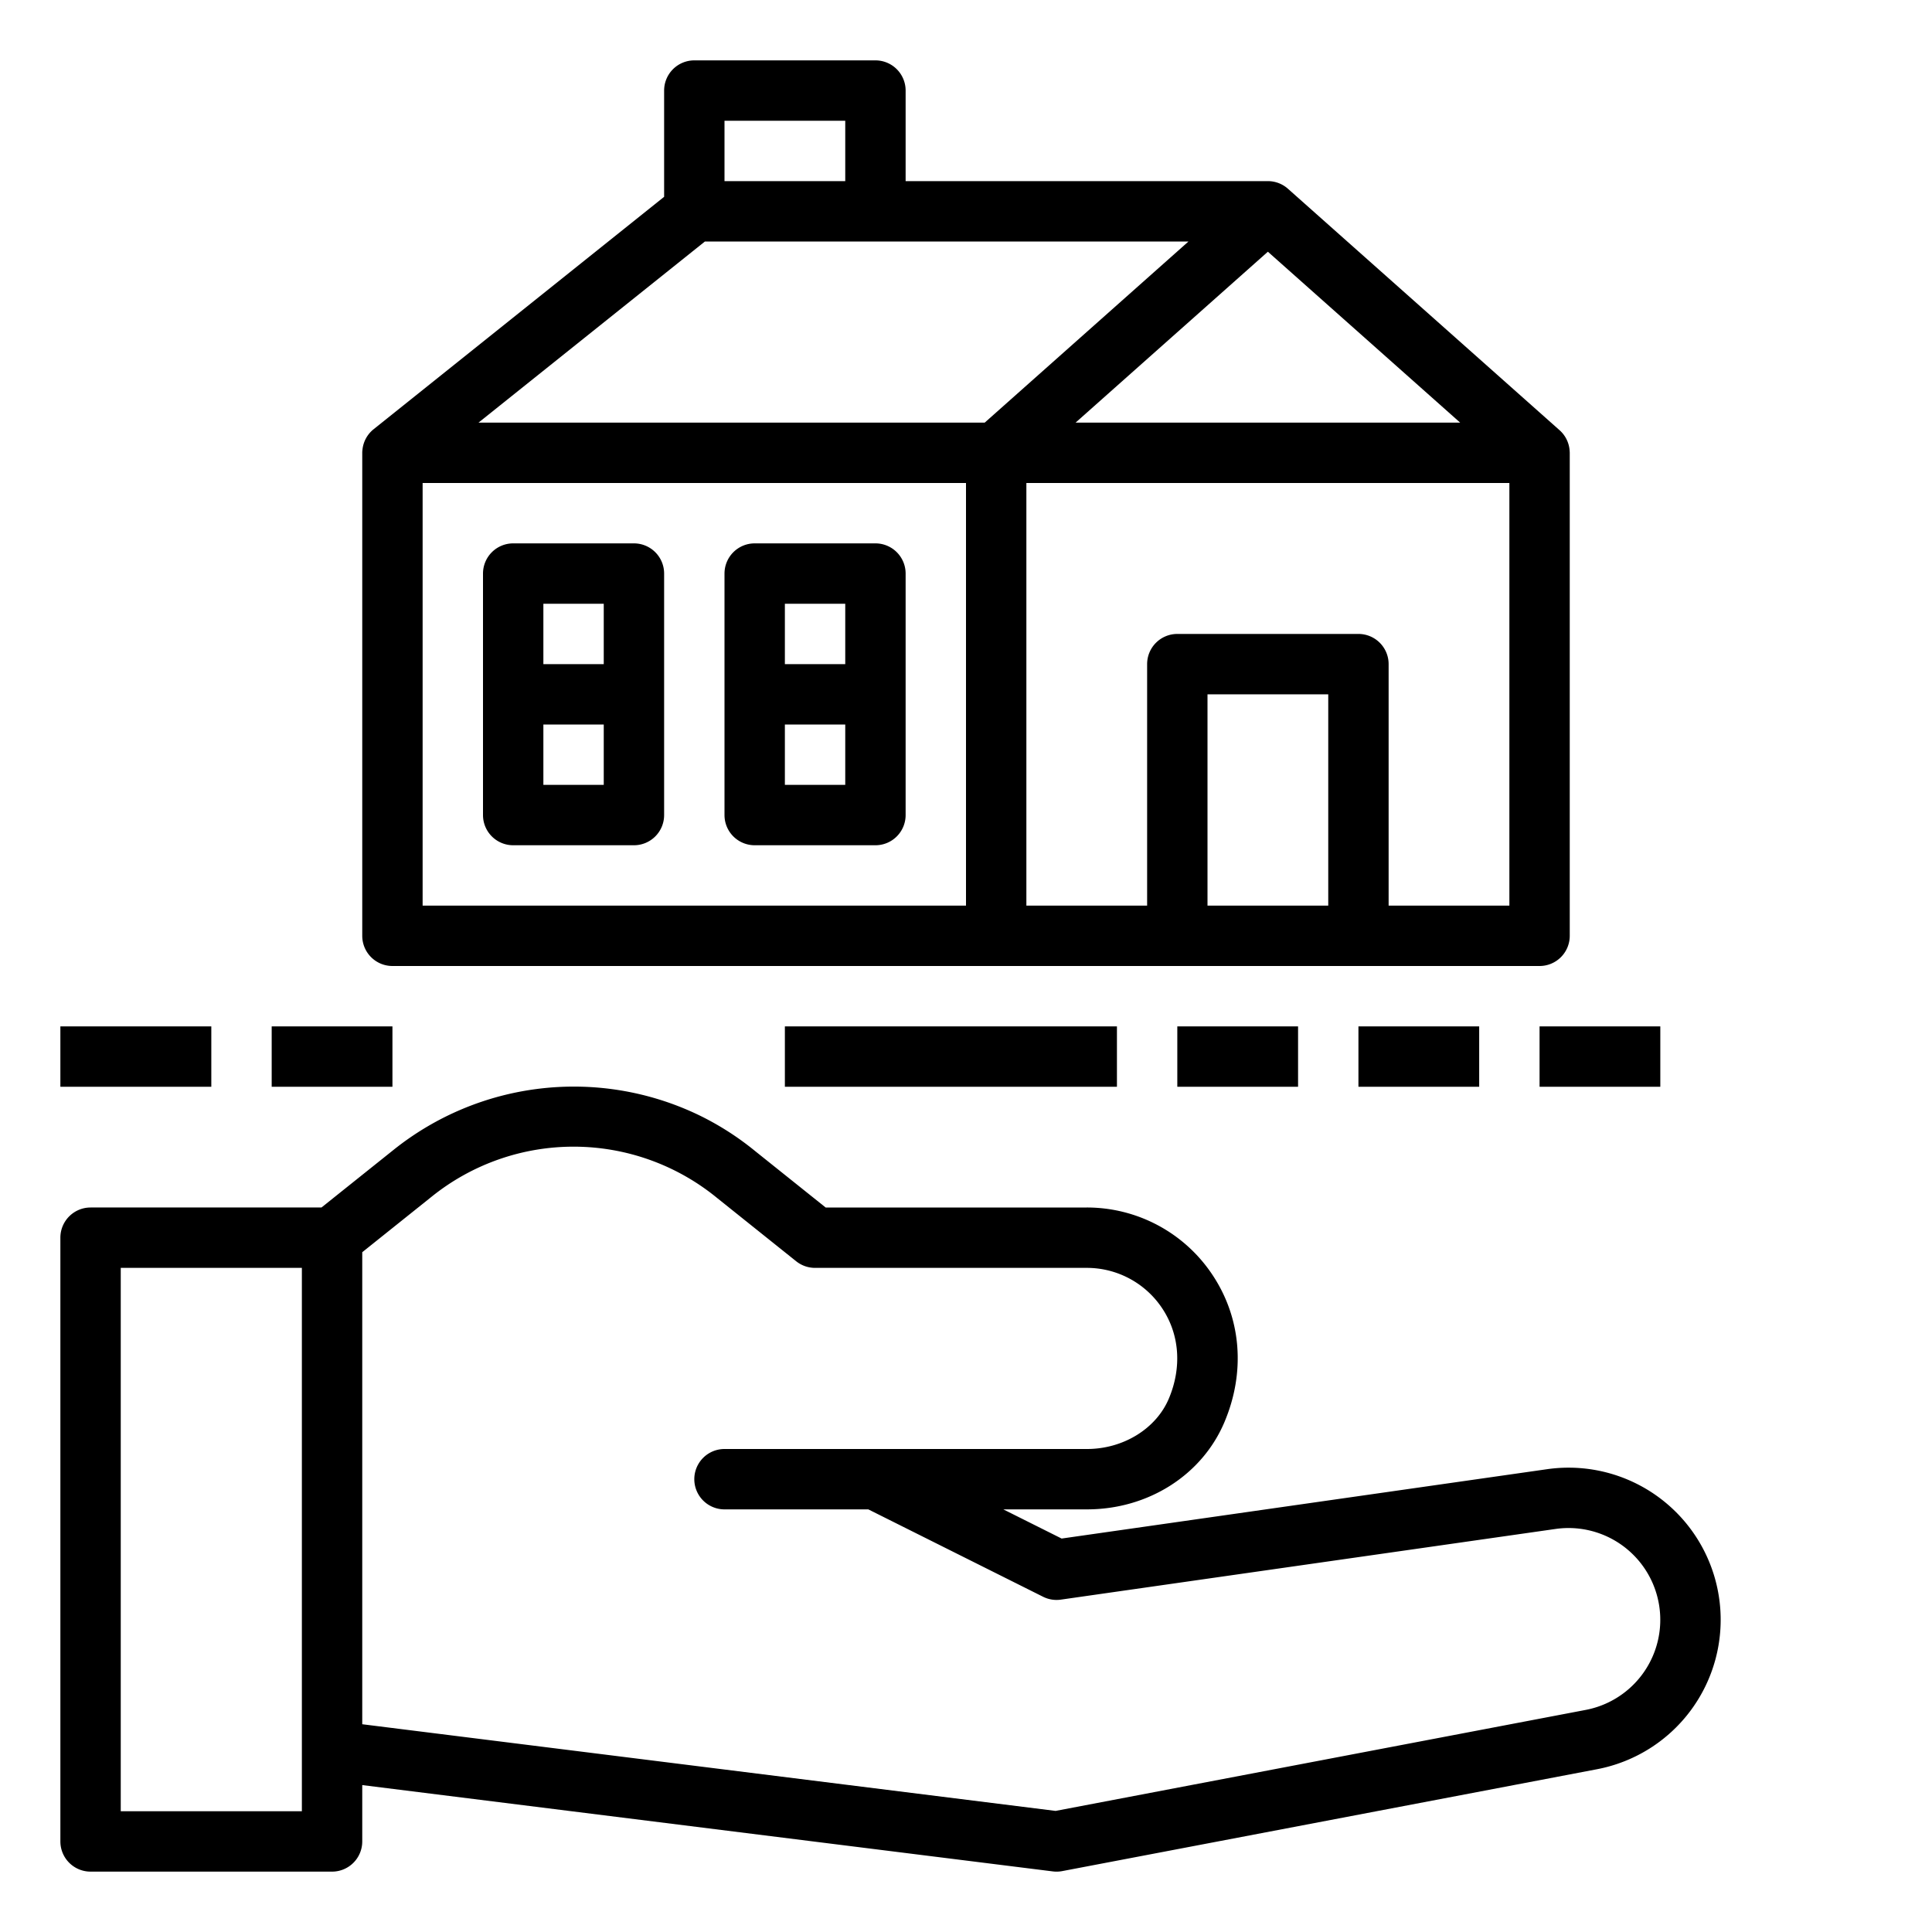 <svg height="512" viewBox="0 0 512 512" width="512" xmlns="http://www.w3.org/2000/svg"><path d="m104 256h304a8 8 0 0 0 8-8v-128c0-.2-.016-.362-.03-.527a7.989 7.989 0 0 0 -2.655-5.453l-72-64a8 8 0 0 0 -5.315-2.02h-96v-24a8 8 0 0 0 -8-8h-48a8 8 0 0 0 -8 8v28.159l-77 61.6a7.988 7.988 0 0 0 -2.95 5.469 5.447 5.447 0 0 0 -.05.772v128a8 8 0 0 0 8 8zm8-128h144v112h-144zm240 112h-32v-56h32zm16 0v-64a8 8 0 0 0 -8-8h-48a8 8 0 0 0 -8 8v64h-32v-112h128v112zm-82.958-128 50.958-45.292 50.958 45.292zm-61.042-80v16h-32v-16zm-37.194 32h128.152l-54 48h-134.152z"/><path d="m232 144h-32a8 8 0 0 0 -8 8v64a8 8 0 0 0 8 8h32a8 8 0 0 0 8-8v-64a8 8 0 0 0 -8-8zm-8 16v16h-16v-16zm0 48h-16v-16h16z"/><path d="m168 144h-32a8 8 0 0 0 -8 8v64a8 8 0 0 0 8 8h32a8 8 0 0 0 8-8v-64a8 8 0 0 0 -8-8zm-8 16v16h-16v-16zm0 48h-16v-16h16z"/><path d="m442.1 398.808a40.288 40.288 0 0 0 -32.116-9.454l-128.641 18.377-15.454-7.731h22.174c16.193 0 30.49-9.074 36.424-23.118 5.616-13.292 4.475-27.494-3.131-38.965a39.936 39.936 0 0 0 -33.356-17.917h-69.193l-18.673-14.939a75.639 75.639 0 0 0 -15.134-9.646 76.446 76.446 0 0 0 -80.733 9.335l-19.073 15.25h-61.194a8 8 0 0 0 -8 8v160a8 8 0 0 0 8 8h64a8 8 0 0 0 8-8v-14.934l183.008 22.876a8 8 0 0 0 2.489-.079l141.732-27a40.315 40.315 0 0 0 18.871-70.055zm-362.1 81.192h-48v-144h48zm340.234-26.856-140.492 26.765-183.742-22.968v-125.092l18.257-14.606a59.991 59.991 0 0 1 75.882.316l20.861 16.692a8 8 0 0 0 5 1.749h72a23.973 23.973 0 0 1 20.021 10.759c4.59 6.922 5.219 15.632 1.728 23.9-3.374 7.982-12.088 13.341-21.686 13.341h-96.063a8 8 0 0 0 0 16h38.112l46.31 23.155a7.982 7.982 0 0 0 4.709.764l131.116-18.731a24.315 24.315 0 0 1 7.987 47.956z"/><path d="m208 272.004h88v16h-88z"/><path d="m16 272.004h40v16h-40z"/><path d="m72 272.004h32v16h-32z"/><path d="m360 272.004h32v16h-32z"/><path d="m312 272.004h32v16h-32z"/><path d="m408 272.004h32v16h-32z"/></svg>